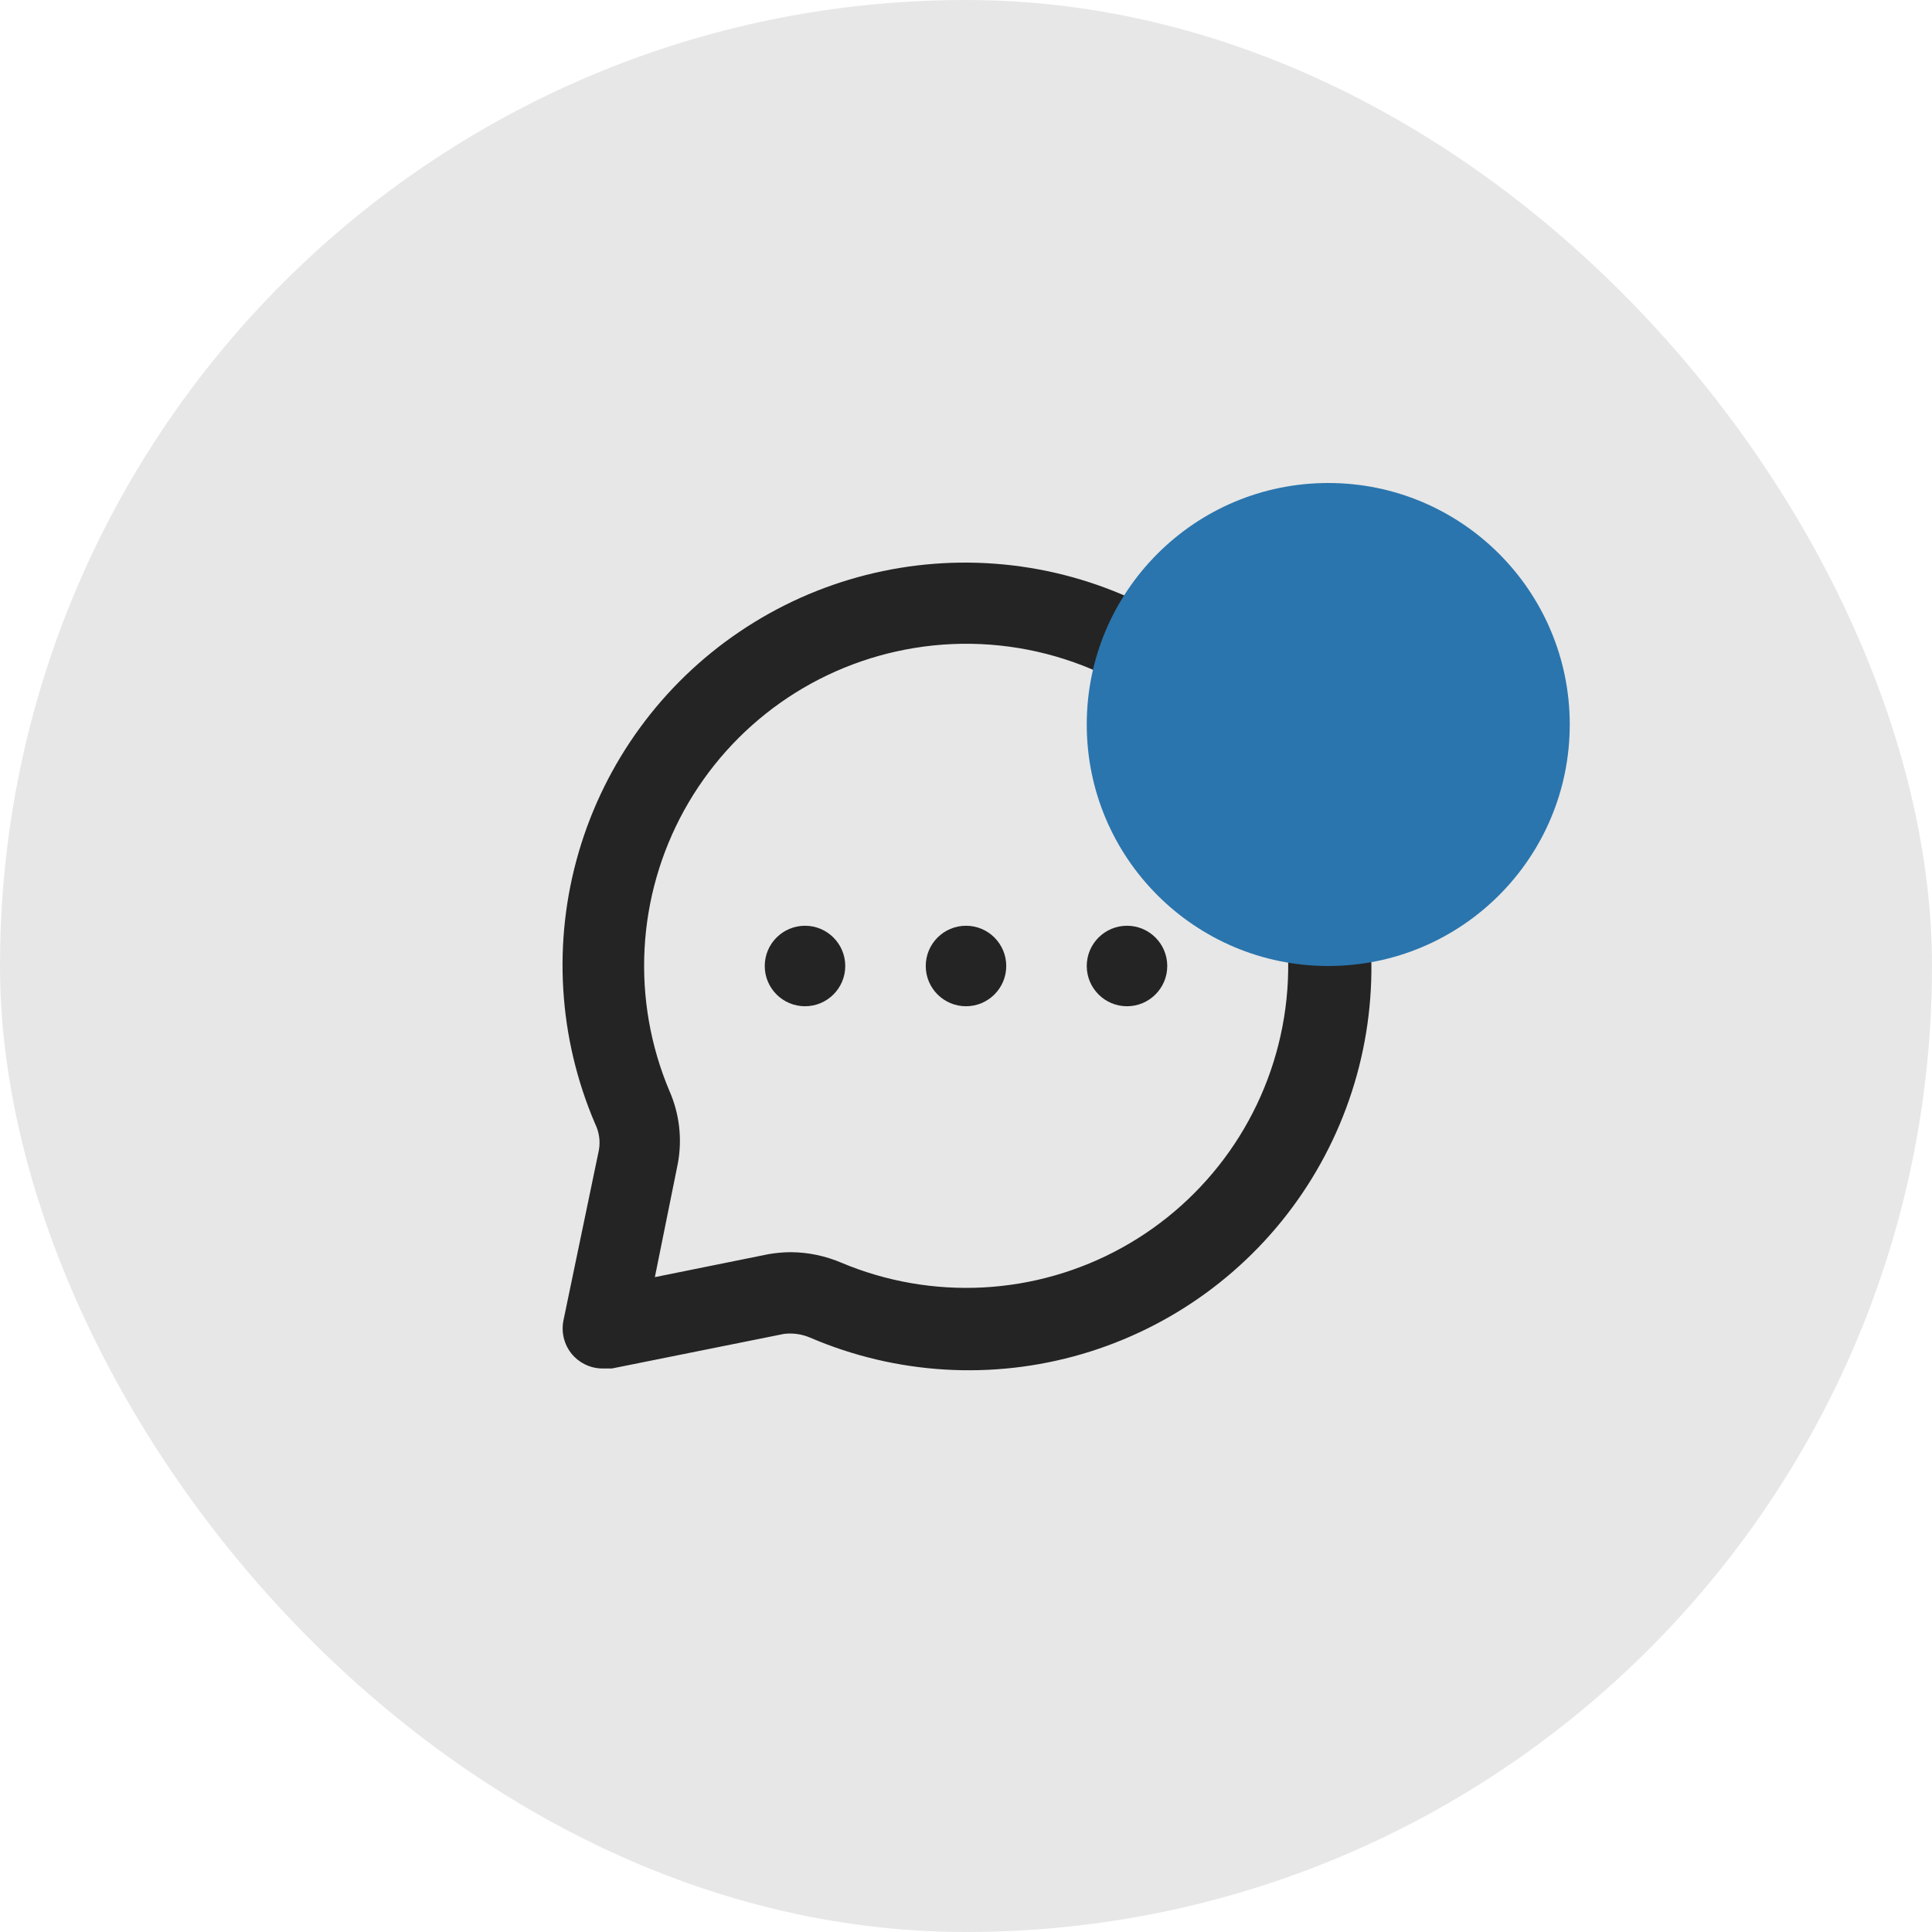 <svg width="48" height="48" viewBox="0 0 48 48" fill="none" xmlns="http://www.w3.org/2000/svg">
<g filter="url(#filter0_b_1_4492)">
<rect width="48" height="48" rx="24" fill="#E7E7E7"/>
<path d="M24 25C24.552 25 25 24.552 25 24C25 23.448 24.552 23 24 23C23.448 23 23 23.448 23 24C23 24.552 23.448 25 24 25Z" fill="#242424"/>
<path d="M28 25C28.552 25 29 24.552 29 24C29 23.448 28.552 23 28 23C27.448 23 27 23.448 27 24C27 24.552 27.448 25 28 25Z" fill="#242424"/>
<path d="M20 25C20.552 25 21 24.552 21 24C21 23.448 20.552 23 20 23C19.448 23 19 23.448 19 24C19 24.552 19.448 25 20 25Z" fill="#242424"/>
<path d="M31.07 16.93C29.429 15.278 27.264 14.251 24.947 14.025C22.63 13.799 20.306 14.389 18.378 15.692C16.448 16.995 15.035 18.931 14.38 21.165C13.725 23.399 13.87 25.791 14.79 27.93C14.886 28.129 14.918 28.352 14.88 28.57L14 32.8C13.966 32.962 13.973 33.13 14.02 33.289C14.067 33.448 14.153 33.593 14.27 33.71C14.366 33.805 14.48 33.88 14.605 33.93C14.731 33.98 14.865 34.004 15 34H15.2L19.48 33.14C19.698 33.114 19.918 33.145 20.12 33.23C22.259 34.15 24.651 34.295 26.885 33.64C29.119 32.985 31.055 31.572 32.358 29.643C33.661 27.714 34.251 25.39 34.025 23.073C33.799 20.756 32.772 18.591 31.12 16.95L31.07 16.93ZM31.9 25.29C31.705 26.484 31.241 27.618 30.544 28.607C29.846 29.596 28.934 30.414 27.875 30.999C26.816 31.584 25.639 31.922 24.43 31.986C23.222 32.05 22.015 31.84 20.9 31.37C20.505 31.202 20.08 31.113 19.65 31.11C19.462 31.111 19.275 31.128 19.09 31.16L16.27 31.73L16.84 28.91C16.954 28.299 16.881 27.669 16.63 27.1C16.16 25.985 15.95 24.778 16.014 23.57C16.078 22.362 16.416 21.184 17.001 20.125C17.587 19.066 18.404 18.154 19.393 17.456C20.382 16.759 21.516 16.296 22.71 16.1C23.963 15.894 25.248 15.99 26.457 16.379C27.666 16.768 28.765 17.439 29.663 18.338C30.561 19.236 31.232 20.335 31.621 21.544C32.01 22.753 32.106 24.037 31.9 25.29Z" fill="#242424"/>
<circle cx="33" cy="18" r="6" fill="#2A75AE"/>
</g>
<defs>
<filter id="filter0_b_1_4492" x="-20" y="-20" width="88" height="88" filterUnits="userSpaceOnUse" color-interpolation-filters="sRGB">
<feFlood flood-opacity="0" result="BackgroundImageFix"/>
<feGaussianBlur in="BackgroundImageFix" stdDeviation="10"/>
<feComposite in2="SourceAlpha" operator="in" result="effect1_backgroundBlur_1_4492"/>
<feBlend mode="normal" in="SourceGraphic" in2="effect1_backgroundBlur_1_4492" result="shape"/>
</filter>
</defs>
</svg>
